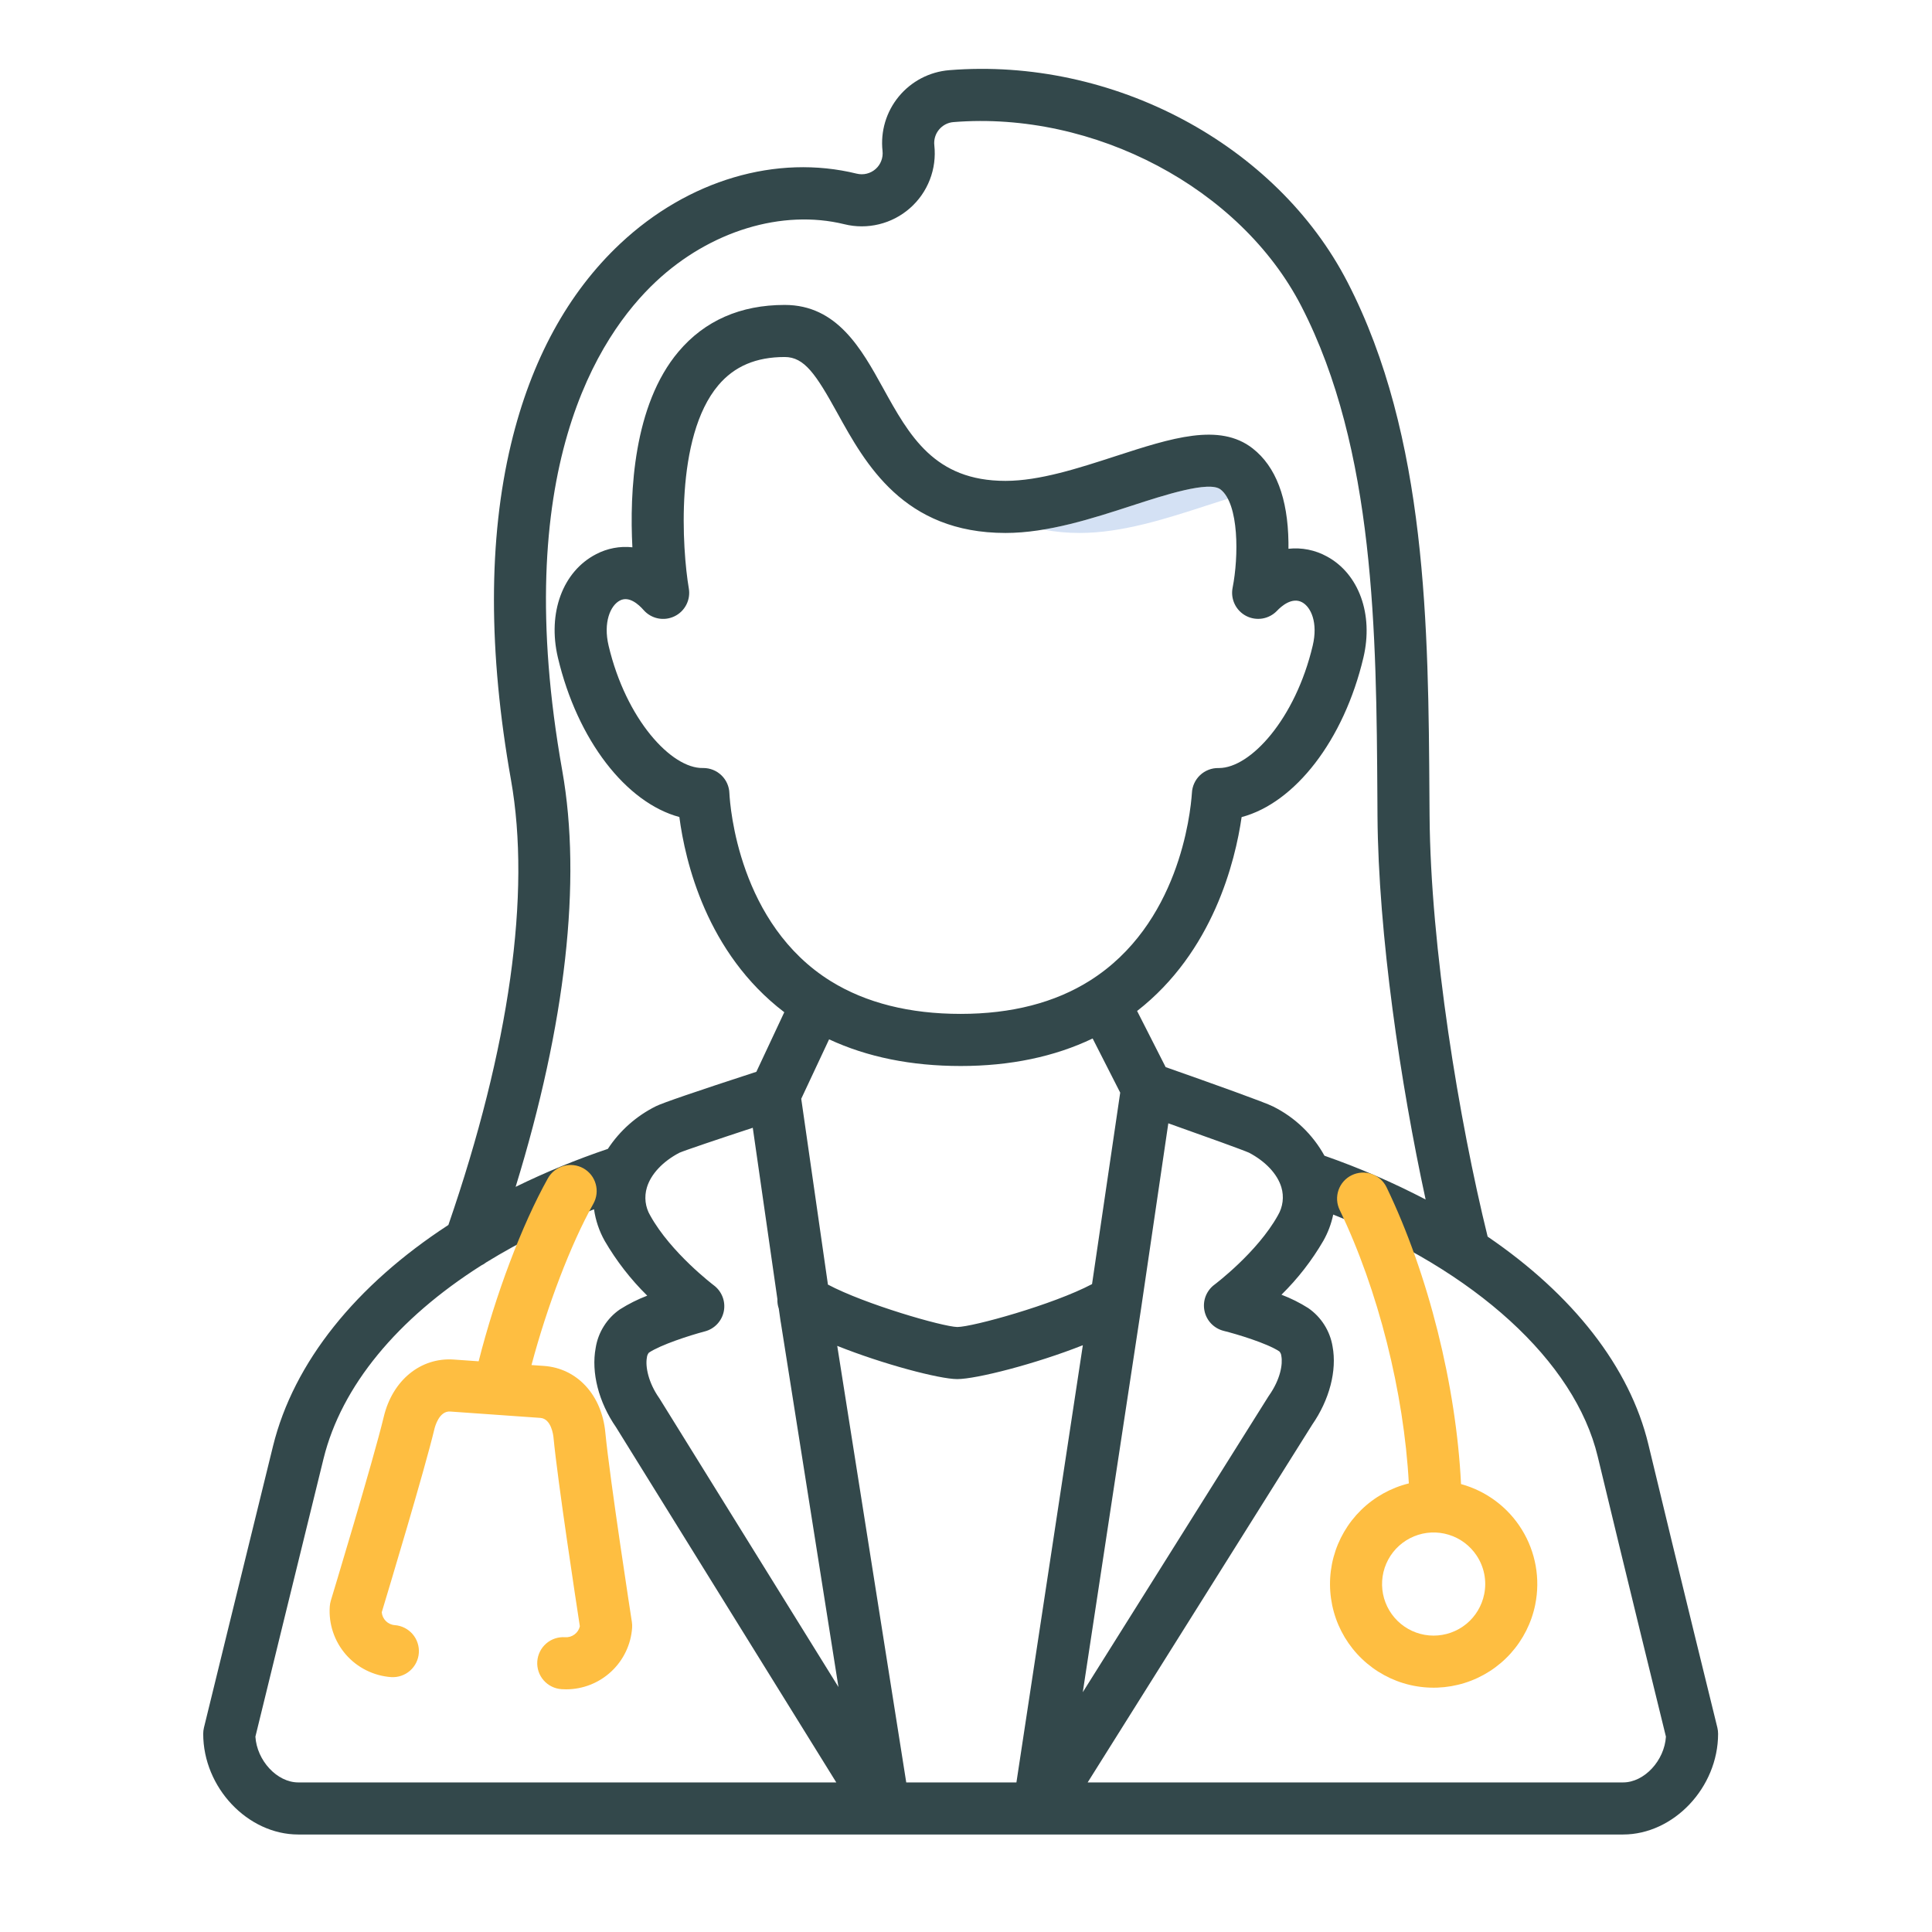 <svg width="71" height="71" viewBox="0 0 71 71" fill="none" xmlns="http://www.w3.org/2000/svg">
<path d="M39.686 19.586C41.241 19.586 42.881 19.053 44.328 18.583C44.579 18.501 44.849 18.414 45.124 18.328C45.06 18.197 44.968 18.08 44.856 17.987C44.437 17.659 42.794 18.192 41.593 18.582C40.571 18.914 39.453 19.277 38.336 19.462C38.781 19.546 39.233 19.587 39.686 19.586Z" fill="#D4E1F4"/>
<path d="M60.577 53.081C59.893 50.233 57.796 47.576 54.67 45.445C53.622 41.188 52.57 34.831 52.536 29.97L52.531 29.291C52.492 23.084 52.448 16.047 49.523 10.375C46.908 5.299 40.887 2.094 34.883 2.579C34.525 2.608 34.176 2.709 33.858 2.875C33.54 3.042 33.258 3.27 33.03 3.547C32.801 3.824 32.631 4.144 32.528 4.488C32.426 4.832 32.393 5.194 32.433 5.55C32.446 5.673 32.43 5.798 32.385 5.913C32.341 6.029 32.269 6.132 32.176 6.213C32.083 6.295 31.971 6.353 31.851 6.382C31.731 6.412 31.605 6.411 31.485 6.382C28.535 5.657 25.288 6.617 22.799 8.949C20.87 10.757 19.518 13.236 18.78 16.317C17.944 19.808 17.943 23.96 18.778 28.658C19.522 32.845 18.726 38.496 16.478 45.017C13.086 47.225 10.792 50.059 10.032 53.148C9.017 57.269 7.495 63.49 7.495 63.49C7.477 63.565 7.468 63.641 7.468 63.718C7.468 65.688 9.1 67.417 10.961 67.417H59.646C61.507 67.417 63.139 65.688 63.139 63.718C63.139 63.641 63.13 63.564 63.112 63.489C63.098 63.432 61.704 57.778 60.577 53.081ZM20.663 28.323C18.708 17.322 21.982 12.338 24.108 10.346C26.093 8.487 28.745 7.68 31.029 8.24C31.448 8.344 31.886 8.344 32.306 8.241C32.725 8.139 33.114 7.937 33.438 7.652C33.763 7.367 34.014 7.009 34.17 6.606C34.327 6.203 34.383 5.769 34.336 5.34C34.324 5.238 34.334 5.134 34.363 5.035C34.392 4.936 34.441 4.845 34.507 4.765C34.572 4.686 34.653 4.62 34.744 4.572C34.835 4.524 34.935 4.495 35.038 4.487C40.211 4.07 45.587 6.914 47.823 11.252C50.537 16.517 50.58 23.311 50.618 29.303L50.622 29.983C50.653 34.342 51.472 39.847 52.391 44.081C51.192 43.456 49.95 42.918 48.673 42.472C48.242 41.691 47.583 41.059 46.783 40.662C46.514 40.52 44.565 39.824 42.837 39.216L41.788 37.153C44.584 34.977 45.396 31.64 45.629 30.028C47.585 29.508 49.385 27.211 50.105 24.165C50.48 22.579 49.94 21.086 48.762 20.449C48.331 20.212 47.838 20.114 47.35 20.167C47.351 20.089 47.351 20.009 47.35 19.929C47.327 18.306 46.886 17.146 46.037 16.481C44.816 15.524 43.049 16.098 41.002 16.762C39.626 17.209 38.204 17.672 36.952 17.672C34.336 17.672 33.42 16.013 32.45 14.257C31.66 12.826 30.765 11.206 28.838 11.206C27.21 11.206 25.896 11.784 24.934 12.924C23.277 14.887 23.135 18.095 23.24 20.113C22.781 20.063 22.317 20.151 21.908 20.365C20.68 20.998 20.116 22.524 20.502 24.165C21.22 27.206 23.014 29.5 24.966 30.025C25.179 31.648 25.96 35.018 28.822 37.199L27.796 39.388C25.566 40.114 24.322 40.541 24.102 40.655C23.386 41.011 22.777 41.552 22.338 42.221C21.179 42.612 20.047 43.078 18.949 43.616C20.79 37.629 21.384 32.378 20.663 28.323ZM40.055 36.036C38.77 36.848 37.172 37.26 35.303 37.26C33.429 37.26 31.826 36.857 30.54 36.063C27.151 33.968 26.83 29.64 26.805 29.154C26.798 28.905 26.694 28.668 26.515 28.495C26.336 28.321 26.097 28.224 25.848 28.224C25.842 28.224 25.836 28.224 25.83 28.224C24.676 28.248 23.007 26.443 22.365 23.726C22.166 22.881 22.425 22.252 22.785 22.067C23.119 21.895 23.471 22.213 23.652 22.419C23.789 22.575 23.974 22.683 24.178 22.725C24.382 22.767 24.594 22.741 24.782 22.651C24.971 22.562 25.124 22.413 25.22 22.228C25.316 22.043 25.349 21.832 25.314 21.627C25.07 20.195 24.79 16.063 26.397 14.159C26.987 13.46 27.785 13.12 28.838 13.12C29.56 13.12 29.983 13.749 30.774 15.182C31.801 17.041 33.206 19.586 36.952 19.586C38.507 19.586 40.147 19.053 41.594 18.583C42.794 18.193 44.437 17.659 44.856 17.988C45.538 18.522 45.523 20.459 45.298 21.598C45.257 21.802 45.284 22.013 45.374 22.2C45.463 22.387 45.612 22.54 45.796 22.636C45.98 22.731 46.191 22.764 46.395 22.73C46.6 22.695 46.788 22.595 46.931 22.445C47.083 22.284 47.478 21.932 47.851 22.133C48.179 22.31 48.441 22.884 48.242 23.725C47.604 26.427 45.952 28.225 44.797 28.225H44.777C44.527 28.221 44.285 28.315 44.103 28.486C43.921 28.658 43.813 28.893 43.802 29.143C43.748 29.933 43.313 33.98 40.055 36.036ZM41.167 40.154L40.132 47.19C38.7 47.947 35.748 48.763 35.18 48.767C34.633 48.753 31.781 47.928 30.426 47.208L29.445 40.379L30.469 38.195C31.867 38.846 33.489 39.175 35.303 39.175C37.125 39.175 38.751 38.835 40.154 38.164L41.167 40.154ZM10.961 65.503C10.18 65.503 9.44 64.699 9.386 63.82C9.605 62.922 10.961 57.381 11.89 53.605C12.548 50.933 14.611 48.456 17.686 46.505C17.75 46.475 17.809 46.438 17.864 46.394C19.123 45.621 20.45 44.967 21.83 44.44C21.888 44.849 22.021 45.244 22.224 45.604C22.653 46.34 23.178 47.017 23.786 47.615C23.436 47.749 23.101 47.917 22.784 48.117C22.546 48.28 22.345 48.49 22.192 48.734C22.038 48.977 21.936 49.25 21.891 49.534C21.721 50.441 22.001 51.529 22.639 52.45L30.733 65.503H10.961ZM24.252 51.42C24.243 51.405 24.233 51.39 24.223 51.375C23.826 50.809 23.711 50.22 23.773 49.888C23.779 49.822 23.804 49.76 23.846 49.71C24.28 49.42 25.338 49.077 25.903 48.928C26.077 48.883 26.235 48.789 26.358 48.658C26.481 48.527 26.565 48.364 26.6 48.187C26.634 48.01 26.619 47.828 26.554 47.66C26.489 47.492 26.379 47.345 26.235 47.237C26.219 47.225 24.656 46.04 23.898 44.674C23.806 44.52 23.748 44.348 23.726 44.17C23.705 43.991 23.721 43.81 23.773 43.639C23.92 43.149 24.354 42.685 24.967 42.363C25.19 42.268 26.372 41.87 27.664 41.445L28.569 47.742C28.564 47.861 28.581 47.979 28.62 48.092L28.685 48.549C28.688 48.57 28.692 48.59 28.696 48.61L30.813 61.998L24.252 51.42ZM33.304 65.503L30.768 49.46C32.453 50.134 34.526 50.681 35.177 50.681C35.875 50.681 38.048 50.127 39.794 49.436L37.353 65.503H33.304ZM41.933 48.097L42.935 41.281C44.366 41.788 45.681 42.263 45.903 42.362C46.512 42.684 46.944 43.146 47.09 43.633C47.141 43.804 47.156 43.984 47.134 44.161C47.112 44.338 47.054 44.509 46.963 44.663C46.206 46.026 44.645 47.2 44.63 47.211C44.484 47.319 44.373 47.467 44.307 47.636C44.242 47.806 44.227 47.99 44.263 48.168C44.298 48.346 44.384 48.51 44.509 48.641C44.635 48.772 44.795 48.865 44.971 48.909C45.444 49.026 46.567 49.364 47.016 49.664C47.059 49.711 47.084 49.771 47.089 49.834C47.144 50.127 47.059 50.682 46.638 51.282C46.629 51.295 46.62 51.309 46.611 51.322L39.792 62.187L41.933 48.097ZM59.647 65.503H39.971L48.22 52.36C48.857 51.442 49.137 50.368 48.971 49.481C48.924 49.198 48.821 48.927 48.667 48.685C48.514 48.443 48.313 48.234 48.077 48.071C47.767 47.875 47.437 47.71 47.093 47.58C47.694 46.989 48.213 46.321 48.636 45.592C48.804 45.293 48.925 44.971 48.995 44.635C54.196 46.685 57.875 50.023 58.716 53.529C59.752 57.841 61.01 62.959 61.222 63.821C61.168 64.699 60.428 65.503 59.647 65.503Z" fill="#33484B"/>
<path d="M56.419 58.966C56.611 58.02 56.435 57.036 55.929 56.215C55.423 55.393 54.623 54.794 53.692 54.539C53.515 50.923 52.492 46.819 50.956 43.633C50.901 43.52 50.825 43.418 50.731 43.334C50.637 43.251 50.528 43.186 50.409 43.145C50.291 43.103 50.165 43.086 50.04 43.093C49.914 43.1 49.791 43.132 49.678 43.187C49.565 43.241 49.464 43.317 49.38 43.411C49.296 43.505 49.232 43.614 49.19 43.733C49.149 43.852 49.131 43.977 49.138 44.103C49.145 44.228 49.177 44.351 49.232 44.464C50.648 47.4 51.594 51.173 51.774 54.514C51.112 54.678 50.506 55.016 50.019 55.493C49.532 55.971 49.182 56.57 49.006 57.229C48.83 57.888 48.834 58.582 49.018 59.239C49.201 59.896 49.558 60.491 50.051 60.963C50.543 61.435 51.153 61.766 51.817 61.922C52.481 62.077 53.175 62.051 53.826 61.847C54.477 61.643 55.061 61.268 55.517 60.761C55.973 60.254 56.285 59.634 56.42 58.965L56.419 58.966ZM54.543 58.587C54.456 59.017 54.223 59.404 53.884 59.681C53.544 59.958 53.119 60.109 52.68 60.108C52.242 60.107 51.817 59.954 51.479 59.675C51.141 59.396 50.91 59.008 50.825 58.578C50.741 58.147 50.808 57.701 51.016 57.315C51.224 56.929 51.559 56.627 51.965 56.46C52.37 56.293 52.821 56.272 53.24 56.401C53.66 56.529 54.021 56.799 54.264 57.164C54.402 57.371 54.498 57.603 54.546 57.848C54.594 58.092 54.593 58.344 54.543 58.588V58.587Z" fill="#FEBE41"/>
<path d="M23.221 59.606C23.213 59.554 22.413 54.38 22.245 52.637C22.113 51.263 21.208 50.283 19.991 50.197L19.532 50.165C20.107 48.002 20.974 45.725 21.806 44.236C21.867 44.127 21.906 44.006 21.921 43.881C21.936 43.756 21.926 43.63 21.891 43.509C21.857 43.388 21.8 43.275 21.722 43.176C21.644 43.078 21.547 42.995 21.438 42.934C21.328 42.873 21.207 42.833 21.082 42.819C20.957 42.804 20.831 42.814 20.71 42.848C20.589 42.883 20.476 42.94 20.378 43.018C20.279 43.096 20.197 43.192 20.135 43.302C19.171 45.027 18.206 47.594 17.59 50.027L16.679 49.963C15.461 49.877 14.426 50.721 14.104 52.063C13.724 53.652 12.173 58.773 12.157 58.824C12.137 58.892 12.124 58.963 12.119 59.034C12.096 59.353 12.136 59.673 12.238 59.976C12.339 60.279 12.499 60.559 12.708 60.801C12.918 61.042 13.173 61.24 13.459 61.382C13.745 61.525 14.056 61.61 14.374 61.633C14.627 61.649 14.876 61.565 15.066 61.399C15.257 61.233 15.374 60.998 15.392 60.745C15.41 60.493 15.327 60.244 15.162 60.052C14.996 59.861 14.762 59.742 14.509 59.723C14.386 59.715 14.27 59.662 14.182 59.575C14.094 59.488 14.04 59.373 14.029 59.25C14.28 58.419 15.603 54.027 15.966 52.509C15.983 52.441 16.134 51.844 16.545 51.873L19.857 52.107C20.263 52.136 20.333 52.751 20.34 52.821C20.5 54.479 21.179 58.917 21.309 59.766C21.282 59.886 21.212 59.993 21.112 60.066C21.013 60.14 20.891 60.176 20.767 60.167C20.514 60.149 20.264 60.232 20.072 60.399C19.881 60.565 19.763 60.801 19.745 61.054C19.727 61.307 19.81 61.557 19.977 61.749C20.143 61.94 20.379 62.058 20.632 62.076C20.691 62.08 20.749 62.082 20.808 62.082C21.422 62.081 22.014 61.847 22.463 61.428C22.913 61.008 23.187 60.434 23.23 59.821C23.235 59.749 23.232 59.677 23.221 59.606Z" fill="#FEBE41"/>
</svg>
